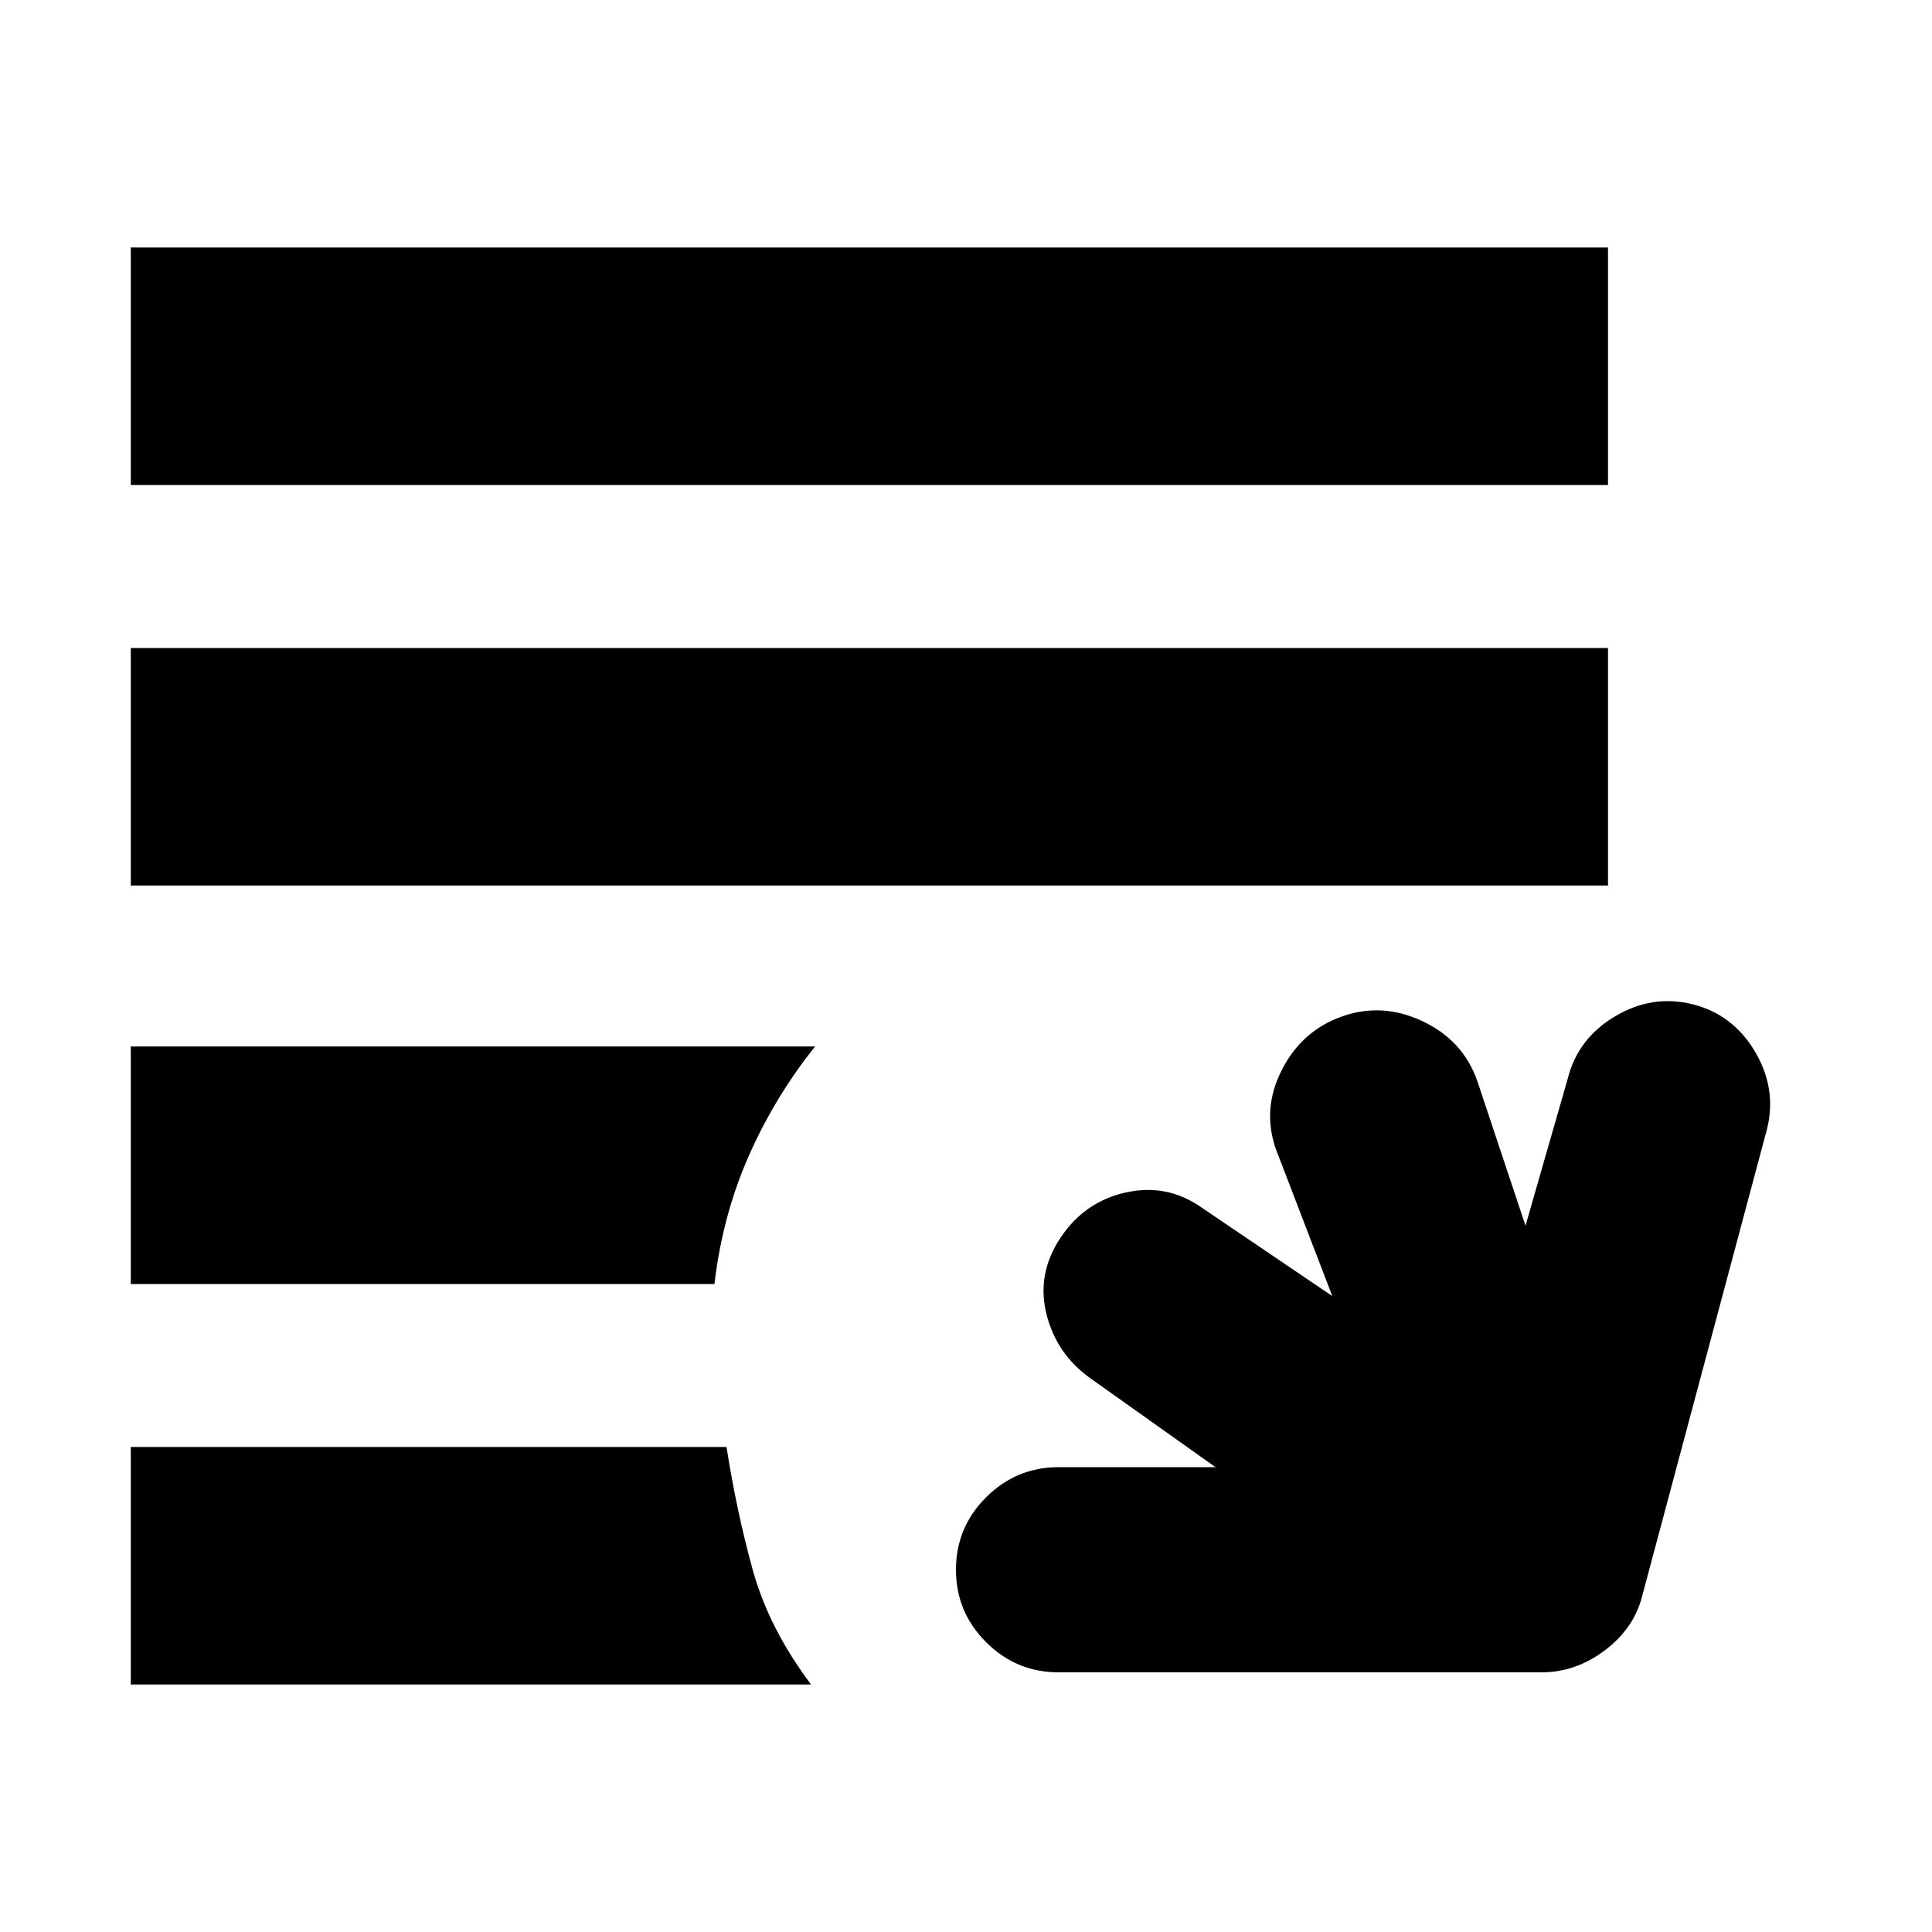 <svg xmlns="http://www.w3.org/2000/svg" height="20" width="20"><path d="M10.958 17.312q-.437 0-.75-.312-.312-.312-.312-.75t.312-.75q.313-.312.75-.312h1.625l-1.291-.917q-.354-.25-.459-.667-.104-.416.146-.792.25-.374.677-.468.427-.094.782.156l1.354.917-.584-1.521q-.146-.417.063-.823.208-.406.625-.552.416-.146.833.052.417.198.563.615l.5 1.5.437-1.521q.104-.417.49-.646.385-.229.802-.125.417.104.646.489.229.386.125.803L17 16.521q-.083.333-.385.562-.303.229-.657.229Zm-9.604.126v-2.459h6.167q.104.667.271 1.271.166.604.604 1.188Zm0-4.146v-2.459h7.084q-.417.521-.688 1.136-.271.614-.354 1.323Zm0-4.125V6.708h15.292v2.459Zm0-4.146V2.562h15.292v2.459Z"/></svg>